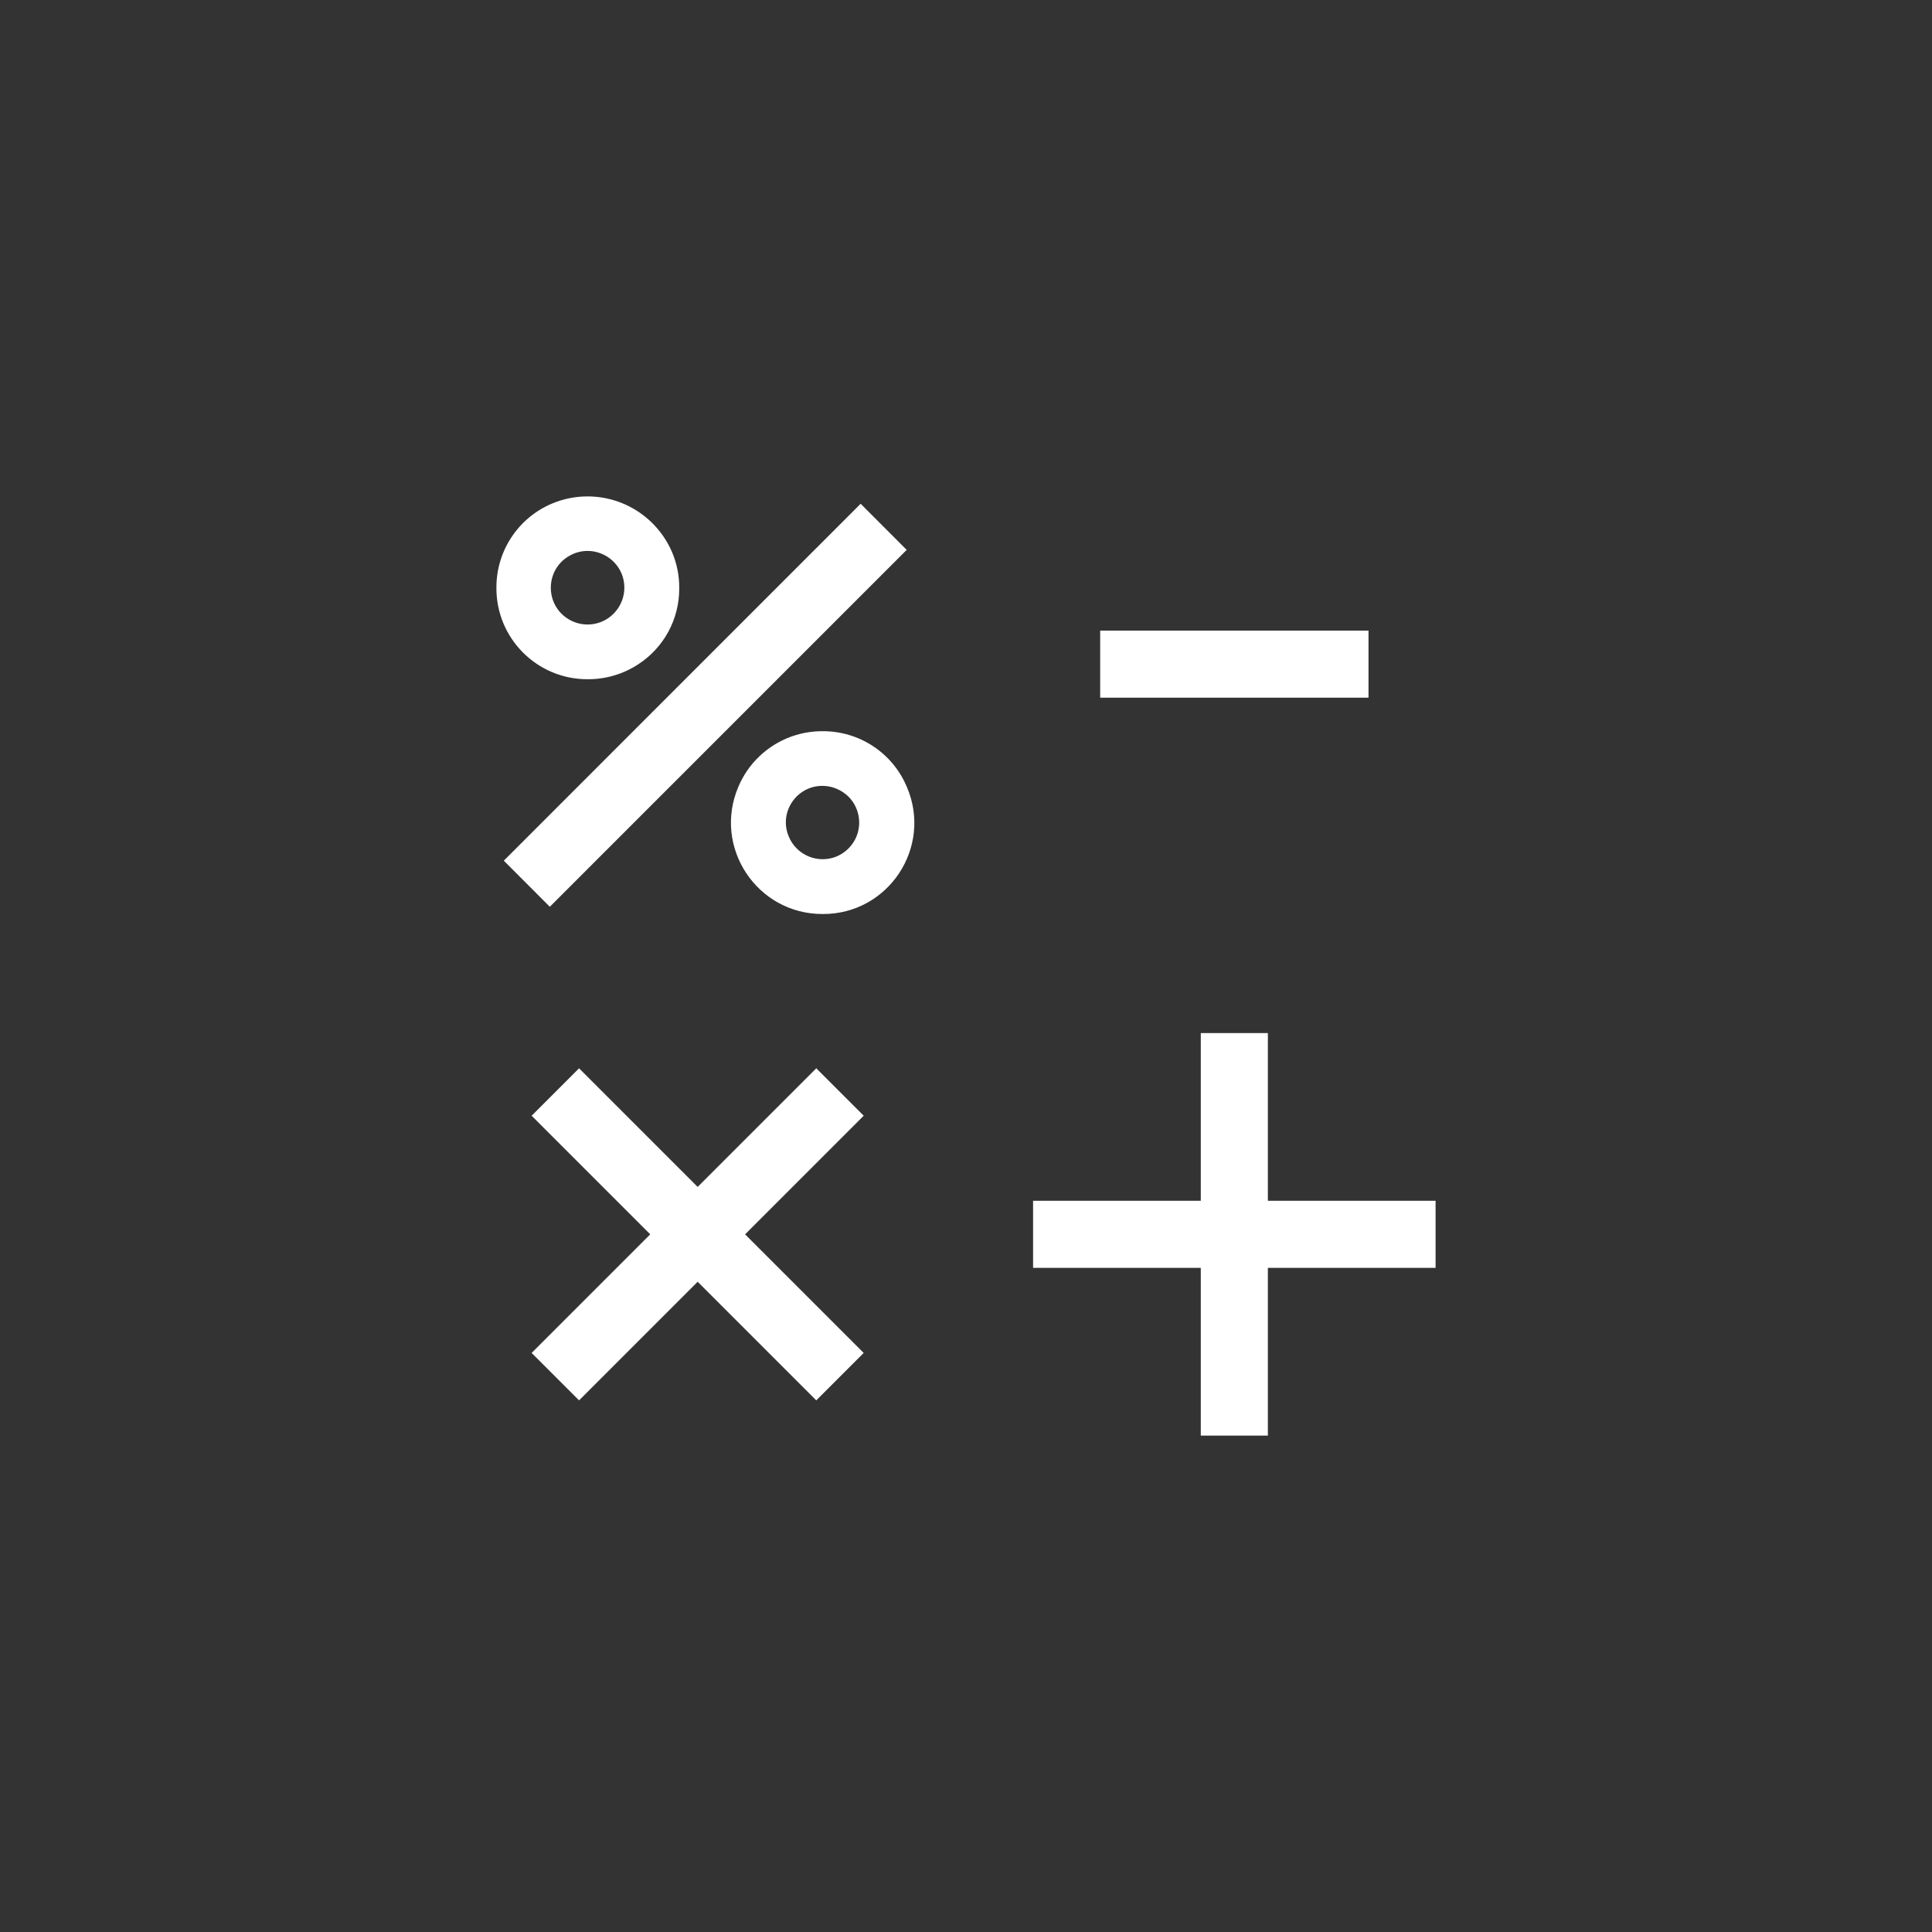<svg width="144" height="144" xmlns="http://www.w3.org/2000/svg" fill="white"><rect width="100%" height="100%" fill="#333333" stroke="none"/><path fill-rule="evenodd" clip-rule="evenodd" d="M46.365 37.5C48.04 38.18 49.375 39.49 50.09 41.15C50.45 42 50.635 42.91 50.625 43.835C50.644 46.123 49.494 48.263 47.575 49.51C46.457 50.244 45.147 50.632 43.81 50.625C40.039 50.645 36.978 47.581 37 43.81C36.986 41.07 38.624 38.592 41.15 37.53C42.816 36.833 44.691 36.822 46.365 37.5ZM44.875 46.325C45.873 45.893 46.524 44.913 46.535 43.825C46.549 41.716 44.275 40.382 42.441 41.425C40.607 42.467 40.59 45.104 42.409 46.171C43.16 46.611 44.075 46.668 44.875 46.325ZM64.15 37.545L37.55 64.15L40.98 67.585L67.58 40.985L64.15 37.55ZM89.5 77H94.5V89.5H107V94.5H94.5V107H89.5V94.5H77V89.5H89.5V77ZM60.84 79.625L64.375 83.16L55.535 92L64.375 100.84L60.84 104.375L52 95.535L43.16 104.375L39.625 100.84L48.465 92L39.625 83.16L43.16 79.625L52 88.465L60.84 79.625ZM67.59 58.65C66.531 56.122 64.051 54.483 61.31 54.5C58.57 54.486 56.092 56.124 55.03 58.65C53.117 63.149 56.426 68.138 61.315 68.125C66.211 68.153 69.526 63.147 67.59 58.65ZM63.825 62.375C63.547 63.025 63.029 63.544 62.38 63.825C61.356 64.257 60.172 64.026 59.385 63.24C59.135 62.993 58.936 62.699 58.8 62.375C57.968 60.453 59.529 58.352 61.609 58.593C61.875 58.624 62.135 58.693 62.38 58.8C62.702 58.938 62.995 59.135 63.245 59.38C64.026 60.169 64.255 61.351 63.825 62.375ZM102 47H82V52H102V47Z"></path></svg>